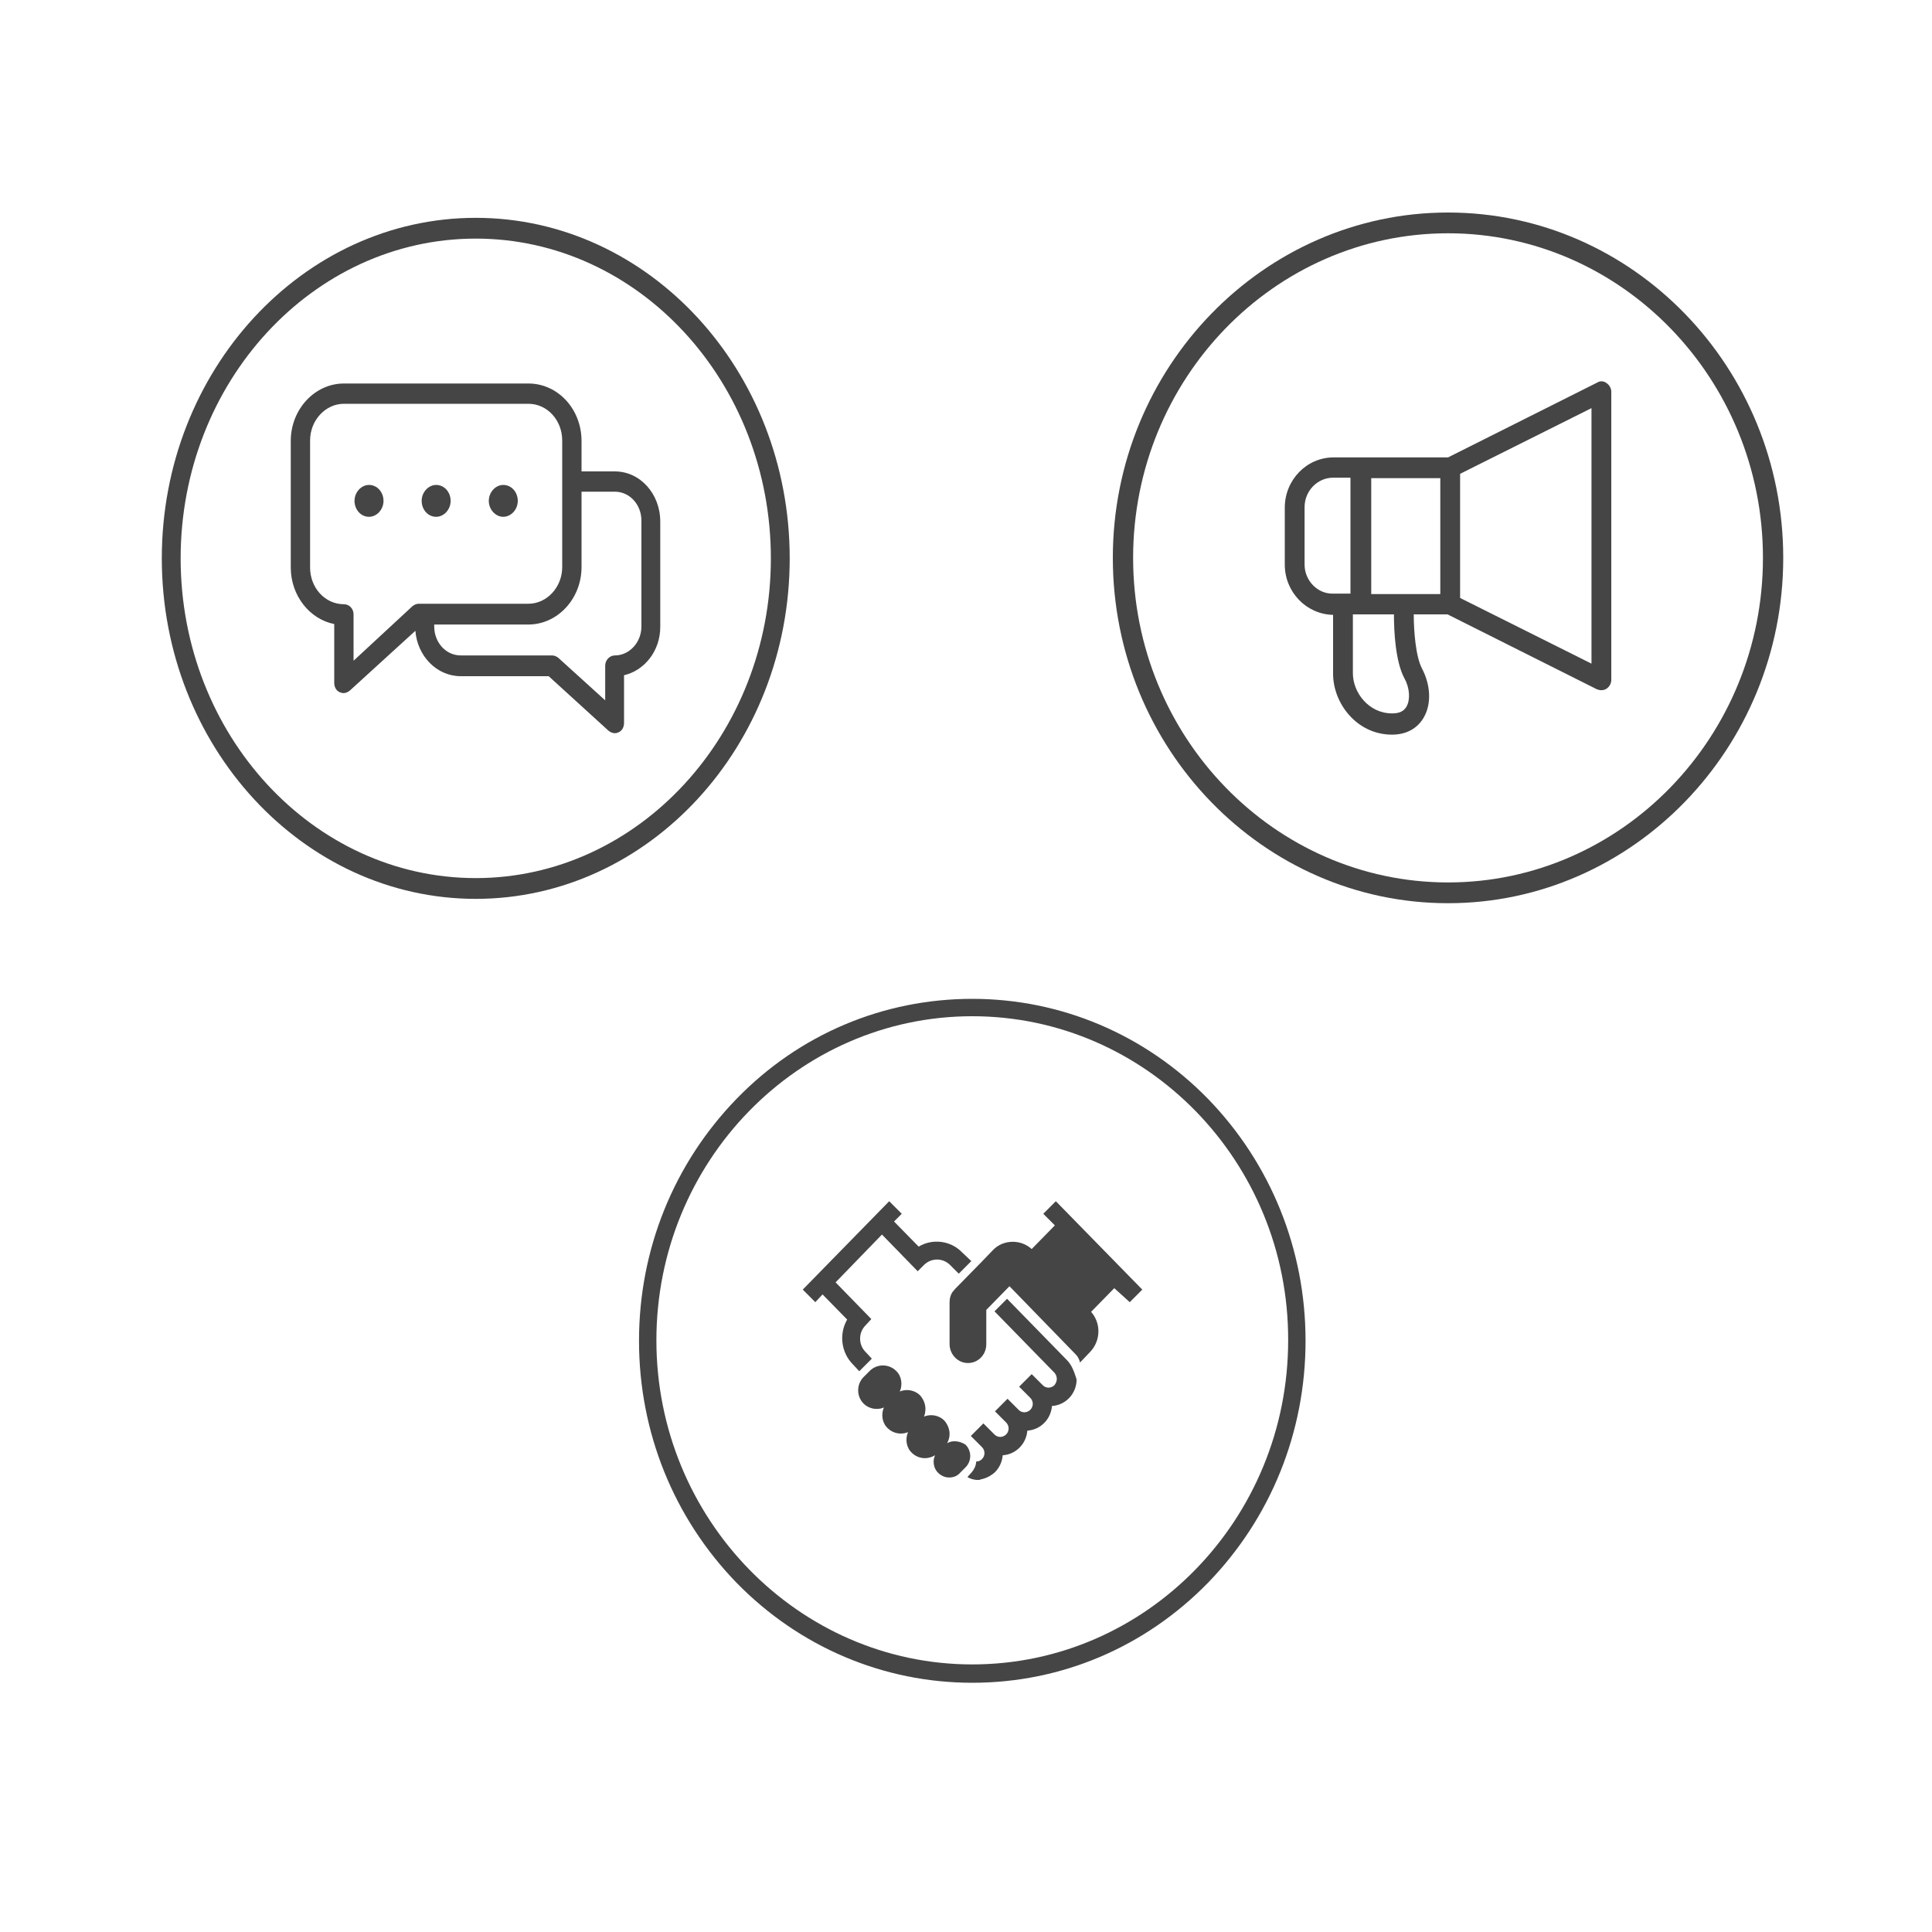 <?xml version="1.0" encoding="utf-8"?>
<!-- Generator: Adobe Illustrator 21.0.2, SVG Export Plug-In . SVG Version: 6.00 Build 0)  -->
<svg version="1.0" id="Layer_1" xmlns="http://www.w3.org/2000/svg" xmlns:xlink="http://www.w3.org/1999/xlink" x="0px" y="0px"
	 viewBox="0 0 400 400" enable-background="new 0 0 400 400" xml:space="preserve">
<path fill="#454546" d="M98.5,45.1c-35.8,0-65,31.6-65,70.5c0,38.9,29.2,70.5,65,70.5s65-31.6,65-70.5
	C163.5,76.7,134.3,45.1,98.5,45.1z M98.5,181.8c-33.7,0-61.1-29.7-61.1-66.2c0-36.5,27.4-66.2,61.1-66.2s61.1,29.7,61.1,66.2
	C159.6,152,132.2,181.8,98.5,181.8z M127.3,97.6h-6.9v-6.3c0-6.6-4.9-11.9-11-11.9H71.2c-6,0-11,5.3-11,11.9v26.2
	c0,5.8,3.9,10.7,9,11.7v12.2c0,0.8,0.4,1.6,1.1,1.9c0.3,0.1,0.5,0.2,0.8,0.2c0.5,0,0.9-0.2,1.3-0.5L86,130.6
	c0.4,5.2,4.4,9.4,9.4,9.4h18.2l12.4,11.3c0.4,0.3,0.8,0.5,1.3,0.5c0.3,0,0.6-0.1,0.8-0.2c0.7-0.3,1.1-1.1,1.1-1.9v-9.9
	c4.3-1,7.5-5.1,7.5-10v-21.8C136.7,102.2,132.5,97.6,127.3,97.6z M73.2,136.8v-9.6c0-1.2-0.9-2.1-2-2.1c-3.9,0-7-3.4-7-7.6V91.2
	c0-4.2,3.2-7.6,7-7.6h38.2c3.9,0,7,3.4,7,7.6v8.5v17.7c0,4.2-3.2,7.6-7,7.6H87.9h-1.2c-0.5,0-0.9,0.2-1.3,0.5L73.2,136.8z
	 M132.8,129.7c0,3.3-2.5,6-5.5,6c-1.1,0-2,1-2,2.1v7.2l-9.7-8.8c-0.4-0.3-0.8-0.5-1.3-0.5H95.4c-3.1,0-5.5-2.7-5.5-6v-0.4h19.5
	c6,0,11-5.3,11-11.9v-15.6h6.9c3.1,0,5.5,2.7,5.5,6V129.7z M87.3,103.7c0-1.8,1.4-3.3,3-3.3c1.7,0,3,1.5,3,3.3c0,1.8-1.4,3.3-3,3.3
	C88.6,107,87.3,105.5,87.3,103.7z M101.2,103.7c0-1.8,1.4-3.3,3-3.3c1.7,0,3,1.5,3,3.3c0,1.8-1.4,3.3-3,3.3
	C102.6,107,101.2,105.5,101.2,103.7z M79.4,103.7c0,1.8-1.4,3.3-3,3.3c-1.7,0-3-1.5-3-3.3c0-1.8,1.4-3.3,3-3.3
	C78.1,100.4,79.4,101.9,79.4,103.7z"/>
<path fill="#454546" d="M299.8,44c-38.2,0-69.4,32.1-69.4,71.5c0,39.4,31.1,71.5,69.4,71.5c38.2,0,69.4-32.1,69.4-71.5
	C369.2,76.1,338.1,44,299.8,44z M299.8,182.7c-35.9,0-65.2-30.1-65.2-67.2c0-37,29.2-67.2,65.2-67.2c35.9,0,65.2,30.1,65.2,67.2
	C365,152.6,335.7,182.7,299.8,182.7z M330.7,79.2l-30.9,15.5h-18h-5.7c-5.6,0-10.1,4.7-10.1,10.4v11.8c0,5.7,4.5,10.3,10,10.4v12.2
	c0,6.1,4.9,12.6,12.2,12.6c3,0,5.3-1.3,6.6-3.6c1.6-2.8,1.4-6.7-0.4-10.1c-1.3-2.5-1.7-7.8-1.7-11.2h7l30.9,15.5
	c0.3,0.1,0.6,0.2,0.9,0.2c0.4,0,0.8-0.1,1.1-0.3c0.6-0.4,1-1.1,1-1.8V81.1c0-0.7-0.4-1.4-1-1.8C332.1,78.9,331.3,78.8,330.7,79.2z
	 M298.1,123h-7.4h-6.8v-24h14.3V123z M270.1,116.9V105c0-3.4,2.7-6.1,5.9-6.1h3.6v24H278h-2C272.8,123,270.1,120.2,270.1,116.9z
	 M290.8,140.5c1.1,2,1.2,4.4,0.4,5.8c-0.6,1-1.5,1.4-3,1.4c-4.8,0-8.1-4.3-8.1-8.3v-12.2h1.7h6.8C288.6,130.7,288.9,137,290.8,140.5
	z M329.5,137.4l-27.2-13.6V98.1l27.2-13.6V137.4z"/>
<path fill="#454546" d="M197.6,298.4c-0.5,0-1,0.1-1.5,0.4c0.3-0.6,0.5-1.2,0.5-1.9c0-1-0.4-2-1.1-2.8c-0.7-0.7-1.7-1.1-2.7-1.1
	c-0.5,0-1.1,0.1-1.5,0.3c0.2-0.5,0.3-1,0.3-1.6c0-1-0.4-2-1.1-2.8c-0.7-0.7-1.7-1.1-2.7-1.1c-0.5,0-1.1,0.1-1.5,0.3
	c0.6-1.4,0.4-3.2-0.8-4.3c-0.7-0.7-1.7-1.1-2.7-1.1c-1,0-2,0.4-2.7,1.1l-1.3,1.3c-1.5,1.5-1.5,4,0,5.5c0.7,0.7,1.7,1.1,2.7,1.1
	c0.5,0,1.1-0.1,1.5-0.3c-0.6,1.4-0.4,3.2,0.8,4.3c0.7,0.7,1.7,1.1,2.7,1.1c0.5,0,1.1-0.1,1.5-0.3c-0.6,1.4-0.4,3.2,0.8,4.3
	c0.7,0.7,1.7,1.1,2.7,1.1c0.7,0,1.4-0.2,2.1-0.6c-0.2,0.4-0.3,0.9-0.3,1.3c0,0.9,0.3,1.7,0.9,2.3c0.6,0.6,1.4,1,2.3,1
	c0.9,0,1.7-0.3,2.3-1l1.1-1.1c1.3-1.3,1.3-3.4,0-4.7C199.3,298.7,198.5,298.4,197.6,298.4z"/>
<path fill="#454546" d="M220.9,281.6l-12.4-12.7l-2.6,2.6l12.4,12.7c0.3,0.3,0.5,0.8,0.5,1.3c0,0.5-0.2,0.9-0.5,1.3
	c-0.3,0.3-0.8,0.5-1.2,0.5c-0.5,0-0.9-0.2-1.2-0.5l-2.3-2.3l-2.6,2.6l2.3,2.3c0.7,0.7,0.7,1.8,0,2.5c-0.3,0.3-0.8,0.5-1.2,0.5
	c-0.5,0-0.9-0.2-1.2-0.5h0l-2.3-2.3l-2.6,2.6l2.3,2.3l0,0c0.7,0.7,0.7,1.8,0,2.5c-0.3,0.3-0.8,0.5-1.2,0.5c-0.5,0-0.9-0.2-1.2-0.5h0
	l-2.3-2.3l-2.6,2.6l2.3,2.3l0,0c0.7,0.7,0.7,1.8,0,2.5c-0.3,0.3-0.7,0.5-1.2,0.5c0,0.8-0.4,1.6-0.9,2.2l-0.9,1
	c0.3,0.2,0.9,0.5,1.8,0.6v0c0,0,0,0,0.1,0c0.1,0,0.2,0,0.4,0c0.2,0,0.3,0,0.4-0.1c1.1-0.2,2.1-0.7,3-1.5c1-1,1.5-2.3,1.6-3.5
	c1.3-0.1,2.5-0.6,3.5-1.6c1-1,1.5-2.3,1.6-3.5c1.3-0.1,2.5-0.6,3.5-1.6c1-1,1.5-2.3,1.6-3.5c1.3-0.1,2.5-0.6,3.5-1.6
	c1-1,1.6-2.4,1.6-3.9C222.4,284,221.9,282.6,220.9,281.6z"/>
<path fill="#454546" d="M199.2,259.3c-2.4-2.5-6.2-2.9-9-1.2l-5.1-5.2l1.6-1.6l-2.6-2.6L166.2,267l2.6,2.6l1.5-1.6l5.1,5.2
	c-1.7,2.9-1.3,6.8,1.2,9.3l1.3,1.4l2.6-2.6l-1.3-1.4c-1.5-1.5-1.5-4,0-5.5l1.2-1.3l-7.4-7.6l9.6-9.9l7.4,7.6l1.3-1.3
	c1.5-1.5,3.9-1.5,5.4,0l1.8,1.8l2.6-2.6L199.2,259.3z"/>
<path fill="#454546" d="M233.9,269.6l2.6-2.6l-17.9-18.3l-2.6,2.6l2.4,2.4l-4.8,4.9c-1.1-1-2.5-1.5-3.9-1.5c-1.6,0-3.1,0.6-4.2,1.8
	l-2.5,2.6l-0.4,0.4l0,0l-4.8,4.9c-0.2,0.2-0.4,0.5-0.6,0.7c-0.4,0.6-0.6,1.3-0.6,2.1v8.7c0,2.1,1.7,3.9,3.8,3.9s3.8-1.7,3.8-3.9
	v-7.1l4.8-4.9l13.7,14.1c0.4,0.4,0.6,0.8,0.8,1.3l0.1,0.4l2.1-2.2c2.2-2.3,2.3-5.9,0.2-8.3l4.8-4.9L233.9,269.6z"/>
<path fill="#454546" d="M201.3,348.4c-18.4,0-35.8-7.4-48.8-20.7c-13-13.4-20.2-31.2-20.2-50.1c0-18.9,7.2-36.7,20.2-50.1
	c13-13.4,30.4-20.7,48.8-20.7c18.4,0,35.8,7.4,48.8,20.7c13,13.4,20.2,31.2,20.2,50.1c0,18.9-7.2,36.7-20.2,50.1
	C237.1,341,219.8,348.4,201.3,348.4z M201.3,210.4c-36.1,0-65.4,30.1-65.4,67.1c0,37,29.4,67.1,65.4,67.1
	c36.1,0,65.4-30.1,65.4-67.1C266.8,240.5,237.4,210.4,201.3,210.4z"/>
</svg>
